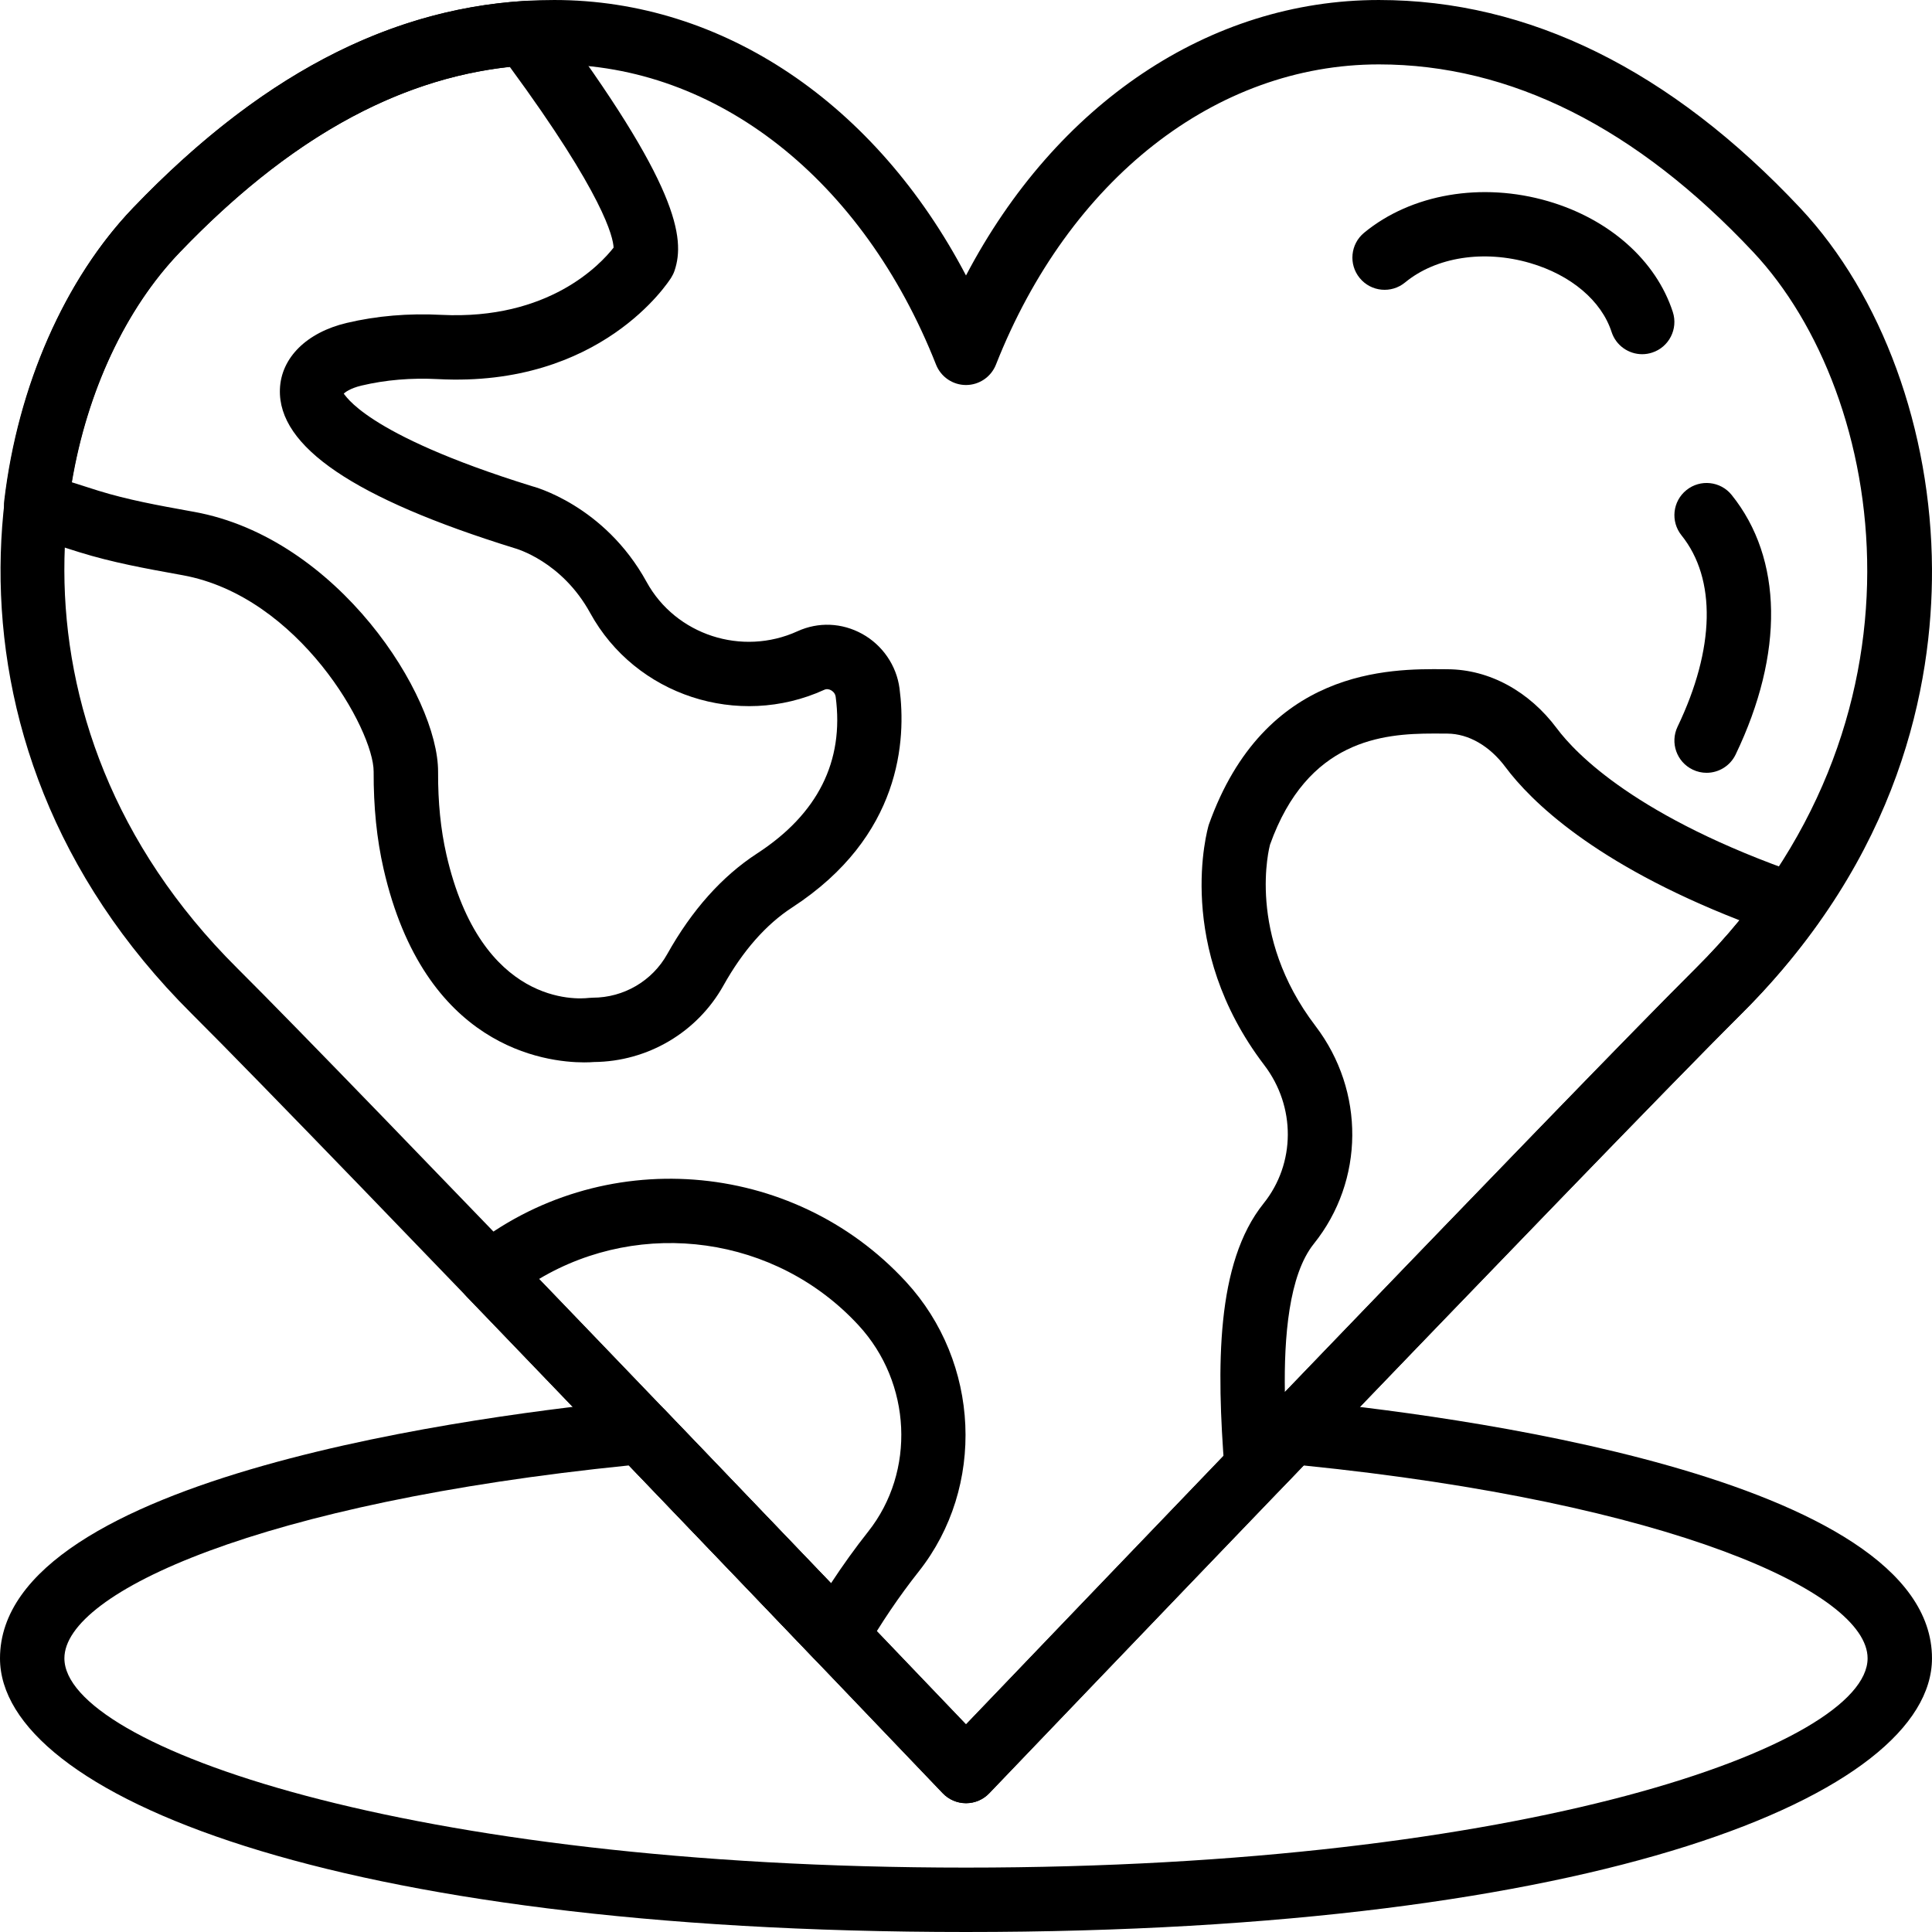 <svg height="512pt" viewBox="0 0 512.002 512" width="512pt" xmlns="http://www.w3.org/2000/svg"><path d="m452.266 204.801c-1.246 0-2.492-.266-3.684-.844-4.25-2.039-6.043-7.137-4.004-11.383 9.926-20.688 10.309-39.168 1.043-50.699-2.953-3.676-2.375-9.043 1.305-11.996 3.668-2.953 9.055-2.371 11.996 1.305 13.551 16.863 13.926 41.926 1.043 68.77-1.477 3.062-4.523 4.848-7.699 4.848zm0 0"/><path d="m435.199 93.867c-3.602 0-6.945-2.297-8.113-5.895-2.68-8.27-10.762-15.098-21.59-18.262-12.246-3.578-24.945-1.605-33.137 5.145-3.641 2.996-9.02 2.484-12.016-1.168-2.992-3.637-2.473-9.012 1.164-12.008 12.492-10.293 31.172-13.492 48.766-8.355 16.258 4.746 28.613 15.727 33.043 29.363 1.449 4.48-1 9.301-5.48 10.754-.879.289-1.766.426-2.637.426zm0 0"/><path d="m256 477.867c-2.328 0-4.566-.957-6.168-2.645-1.641-1.715-164.125-171.863-199.043-206.582-73.59-73.184-56.293-171.051-15.504-213.574 35.551-37.051 72.055-55.066 111.609-55.066 44.754 0 85.262 27.531 109.105 73.004 23.867-45.473 64.488-73.004 109.414-73.004 39.766 0 77.34 18.551 111.676 55.133 21.684 23.109 34.73 58.848 34.91 95.625.145 30.73-8.492 76.117-50.477 117.883-34.918 34.73-197.715 204.875-199.355 206.59-1.609 1.691-3.84 2.637-6.168 2.637zm-109.105-460.801c-34.656 0-67.133 16.301-99.297 49.82-35.914 37.441-50.609 124.176 15.227 189.652 31.152 30.984 162.984 168.848 193.176 200.449 30.242-31.582 162.328-169.465 193.484-200.449 65.203-64.863 50.695-151.859 15.156-189.723-30.977-33.016-64.359-49.75-99.227-49.75-43.23 0-82.117 30.492-101.477 79.566-1.289 3.258-4.438 5.402-7.938 5.402s-6.648-2.145-7.938-5.402c-19.359-49.074-58.129-79.566-101.168-79.566zm0 0"/><path d="m154.863 281.543c-10.512 0-42.418-4.02-53.215-51.289-1.809-7.918-2.66-16.348-2.629-25.77.043-11.008-19.777-46.453-50.629-52.051l-1.098-.199c-8.613-1.559-17.512-3.172-26.273-5.895-4.32-1.348-9.168-2.895-14.125-4.551-3.84-1.277-6.246-5.074-5.777-9.086 3.586-30.43 16.035-58.719 34.168-77.629 33.051-34.457 66.824-52.375 103.27-54.793 2.836-.188 5.668 1.094 7.398 3.414 33.734 45.184 35.703 59.402 32.812 68.027-.215.641-.512 1.254-.871 1.828-.75 1.195-18.688 29.164-61.797 26.922-7.102-.375-13.938.203-20.27 1.707-3.105.734-4.48 1.859-4.742 2.176.391 0 4.828 10.496 49.844 24.473.324.07 19.207 4.957 30.43 25.402 7.703 14.039 25.273 19.773 40.004 13.051 5.512-2.512 11.758-2.254 17.125.707 5.387 2.977 9.09 8.371 9.891 14.43 1.801 13.602.512 39.227-28.434 58.062-6.945 4.512-13.074 11.477-18.219 20.676-6.93 12.422-20.07 20.18-34.348 20.293-.578.051-1.434.094-2.516.094zm-135.816-153.73c2.449.793 4.812 1.547 7.039 2.238 7.766 2.406 15.77 3.863 24.254 5.398l1.109.199c38.117 6.918 64.723 48.844 64.648 68.914-.035 8.098.691 15.258 2.199 21.895 9.184 40.203 34.773 38.352 37.668 38.008.34-.031.777-.066 1.109-.066 8.207 0 15.785-4.43 19.754-11.555 6.512-11.648 14.523-20.625 23.816-26.668 16.086-10.461 23.09-24.43 20.82-41.512-.137-1.035-.902-1.562-1.238-1.742-.418-.23-1.074-.445-1.773-.121-22.816 10.41-50.066 1.477-62.047-20.352-7.508-13.688-19.617-17.066-20.129-17.203-42.445-13.168-62.625-26.887-62.098-42.078.289-8.344 7.09-15.086 17.734-17.594 7.898-1.871 16.324-2.586 25.051-2.133 28.453 1.406 42.172-13.383 45.645-17.82-.117-2.746-2.543-13.898-27.508-47.895-30.297 3.301-58.969 19.43-87.492 49.176-14.277 14.863-24.5 36.777-28.562 60.91zm195.863 47.223h.086zm0 0"/><path d="m333.023 397.535c-.965 0-1.938-.164-2.879-.504-3.164-1.137-5.367-4.02-5.629-7.371-2.117-27.402-2.332-54.938 10.348-70.734 8.5-10.59 8.57-25.668.172-36.676-23.902-31.359-15.086-62.379-14.695-63.676 14.824-41.633 48.121-41.344 62.363-41.227l1 .012c10.98.074 21.52 5.801 28.902 15.699 4.938 6.613 21.152 23.629 64.945 38.75 2.543.879 4.523 2.902 5.344 5.461.816 2.562.383 5.359-1.172 7.551-6.031 8.477-12.824 16.496-20.207 23.828-19.344 19.234-77.207 79.281-122.34 126.266-1.633 1.707-3.867 2.621-6.152 2.621zm46.82-203.137c-13.379 0-33.363 1.648-43.281 29.465-.117.496-6.418 23.809 12.059 48.035 13.156 17.262 12.98 40.996-.434 57.711-6.668 8.305-7.914 24.926-7.684 39.297 42.574-44.281 91.438-94.918 108.988-112.367 4.039-4.012 7.879-8.242 11.488-12.656-38.625-15.078-55.332-31.648-62.039-40.625-4.164-5.582-9.762-8.809-15.344-8.844l-1.039-.008c-.871 0-1.777-.008-2.715-.008zm0 0"/><path d="m221.703 442.004c-2.312 0-4.547-.941-6.168-2.641-25.055-26.18-60.023-62.676-91.902-95.793-1.664-1.723-2.527-4.07-2.375-6.461.156-2.387 1.305-4.605 3.176-6.109 34.715-27.859 85.512-24.047 115.66 8.68 19.68 21.359 21.129 54.375 3.379 76.789-5.195 6.57-10.035 13.723-14.379 21.258-1.34 2.328-3.703 3.891-6.375 4.215-.324.035-.672.062-1.016.062zm-78.84-103.066c26.789 27.844 55.059 57.336 77.363 80.641 3.125-4.762 6.418-9.348 9.867-13.707 12.594-15.906 11.504-39.391-2.543-54.629-21.93-23.809-57.551-28.477-84.688-12.305zm0 0"/><path d="m256 512c-168.062 0-256-36.488-256-72.531 0-48.512 129.461-64.711 169.129-68.516 2.629-.223 5.172.707 6.973 2.586 34.738 36.207 66.844 69.785 79.898 83.449 13.074-13.664 45.234-47.234 80.035-83.441 1.801-1.875 4.344-2.824 6.961-2.586 39.656 3.816 169.004 20.02 169.004 68.508 0 36.043-87.938 72.531-256 72.531zm-89.336-123.648c-97.203 9.84-149.598 33.527-149.598 51.117 0 23.16 90.898 55.465 238.934 55.465s238.934-32.305 238.934-55.465c0-17.57-52.344-41.262-149.461-51.105-44.168 45.957-83.312 86.867-83.312 86.867-1.602 1.691-3.832 2.637-6.16 2.637s-4.559-.957-6.168-2.645c-.012 0-39.074-40.91-83.168-86.871zm0 0"/></svg>